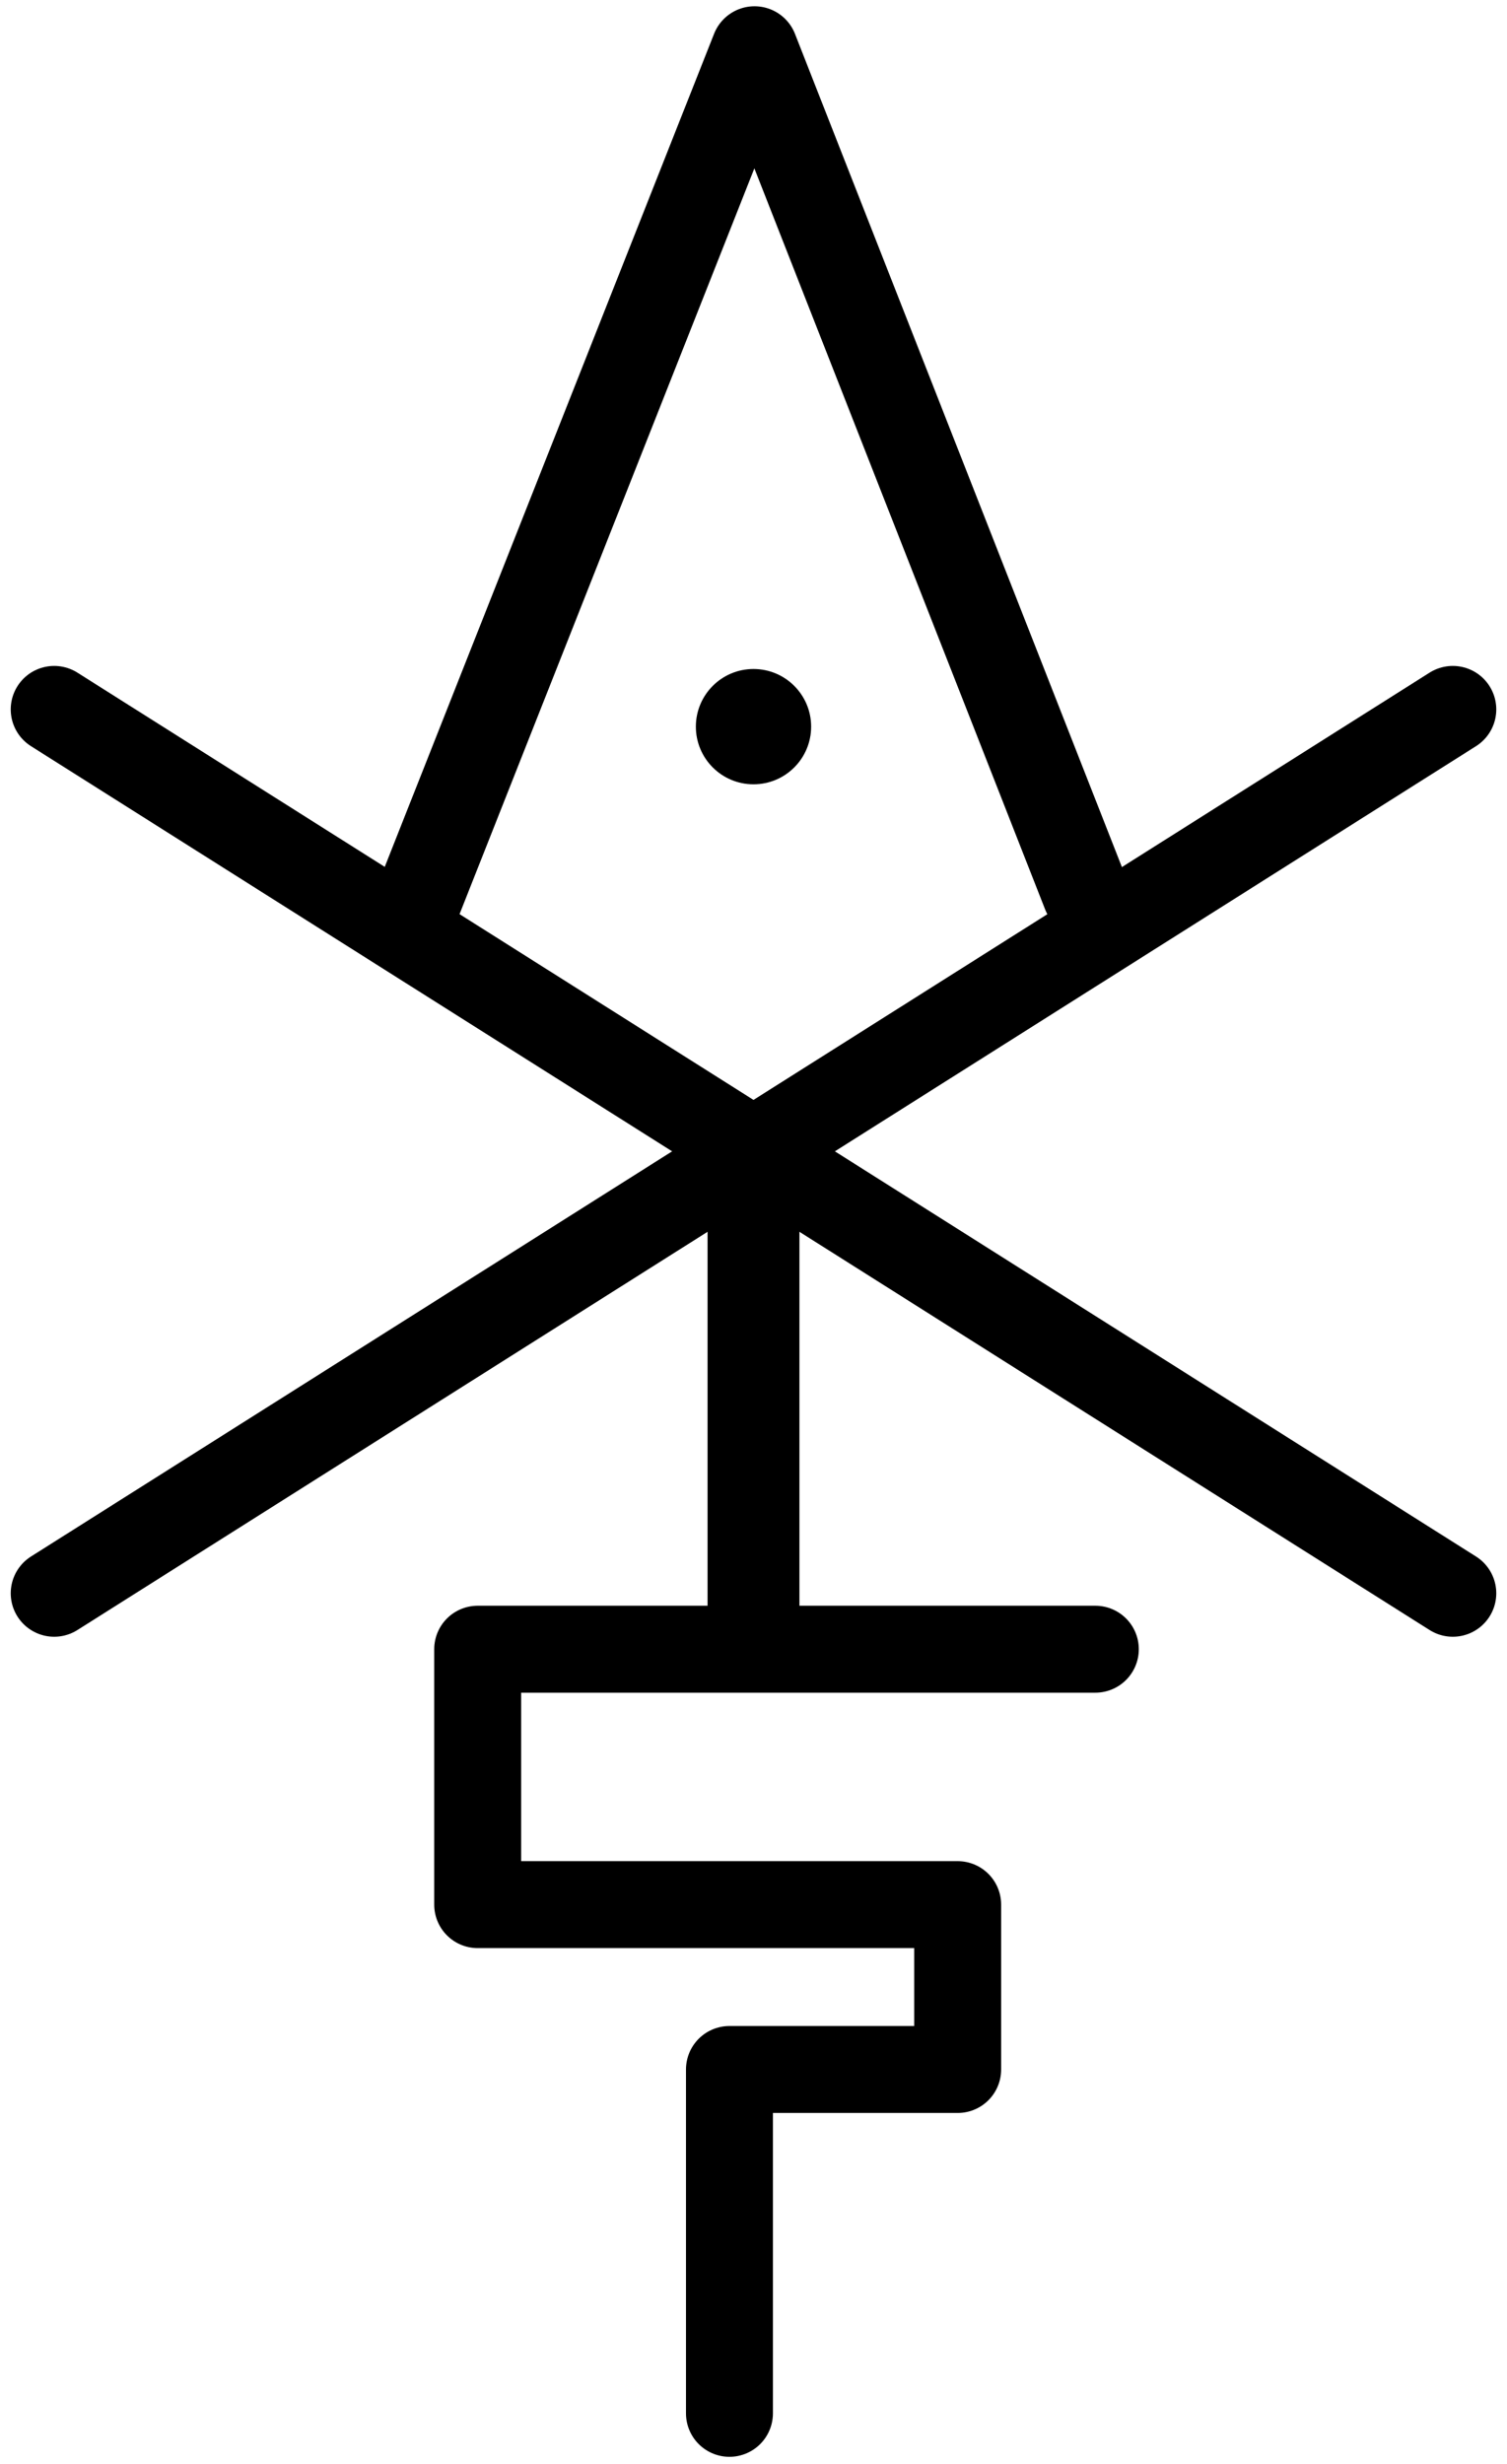 <?xml version="1.0" encoding="UTF-8" standalone="no"?>
<!-- Created with Inkscape (http://www.inkscape.org/) -->

<svg
   xmlns:dc="http://purl.org/dc/elements/1.1/"
   xmlns:cc="http://creativecommons.org/ns#"
   xmlns:rdf="http://www.w3.org/1999/02/22-rdf-syntax-ns#"
   xmlns:svg="http://www.w3.org/2000/svg"
   xmlns="http://www.w3.org/2000/svg"
   xmlns:sodipodi="http://sodipodi.sourceforge.net/DTD/sodipodi-0.dtd"
   xmlns:inkscape="http://www.inkscape.org/namespaces/inkscape"
   width="52"
   height="85"
   viewBox="0 0 52 85"
   id="svg2"
   version="1.1"
   inkscape:version="0.91 r13725"
   sodipodi:docname="axis-og.svg">
  <defs
     id="defs4" />
  <sodipodi:namedview
     id="base"
     pagecolor="#ffffff"
     bordercolor="#666666"
     borderopacity="1.0"
     inkscape:pageopacity="0.0"
     inkscape:pageshadow="2"
     inkscape:zoom="4"
     inkscape:cx="26.36587"
     inkscape:cy="63.160645"
     inkscape:document-units="px"
     inkscape:current-layer="layer1"
     showgrid="true"
     inkscape:window-width="1280"
     inkscape:window-height="730"
     inkscape:window-x="0"
     inkscape:window-y="1"
     inkscape:window-maximized="1"
     units="px" />
  <g
     inkscape:label="Layer 1"
     inkscape:groupmode="layer"
     id="layer1"
     transform="translate(0,-967.362)">
    <path
       style="fill:none;fill-rule:evenodd;stroke:#000000;stroke-width:3;stroke-linecap:round;stroke-linejoin:round;stroke-miterlimit:4;stroke-dasharray:none;stroke-opacity:1"
       d="m 14.478,998.309 11.557,-29.231 11.424,29.112"
       id="path4252"
       inkscape:connector-curvature="0"
       sodipodi:nodetypes="ccc" />
    <g
       id="g4258"
       transform="translate(-32.304,8.926)">
      <path
         inkscape:connector-curvature="0"
         id="path4254"
         d="m 34.174,982.911 48.26,30.494"
         style="fill:none;fill-rule:evenodd;stroke:#000000;stroke-width:3;stroke-linecap:round;stroke-linejoin:round;stroke-miterlimit:4;stroke-dasharray:none;stroke-opacity:1" />
      <path
         style="fill:none;fill-rule:evenodd;stroke:#000000;stroke-width:3;stroke-linecap:round;stroke-linejoin:round;stroke-miterlimit:4;stroke-dasharray:none;stroke-opacity:1"
         d="M 82.434,982.911 34.174,1013.405"
         id="path4256"
         inkscape:connector-curvature="0" />
    </g>
    <path
       style="fill:none;fill-rule:evenodd;stroke:#000000;stroke-width:3.17;stroke-linecap:round;stroke-linejoin:round;stroke-miterlimit:4;stroke-dasharray:none;stroke-opacity:1"
       d="m 26,1008.519 0,15.278"
       id="path4262"
       inkscape:connector-curvature="0" />
    <path
       style="fill:none;fill-rule:evenodd;stroke:#000000;stroke-width:3;stroke-linecap:round;stroke-linejoin:round;stroke-miterlimit:4;stroke-dasharray:none;stroke-opacity:1"
       d="m 37.795,1024.261 -21.312,0 0,8.812 16.562,0 0,5.688 -7.875,0 0,11.863"
       id="path4264"
       inkscape:connector-curvature="0" />
    <circle
       style="fill:#000000;fill-opacity:1;stroke:none;stroke-width:3;stroke-linecap:round;stroke-linejoin:round;stroke-miterlimit:4;stroke-dasharray:none;stroke-opacity:1"
       id="path4266"
       cx="26"
       cy="992.432"
       r="1.989" />
  </g>
</svg>
